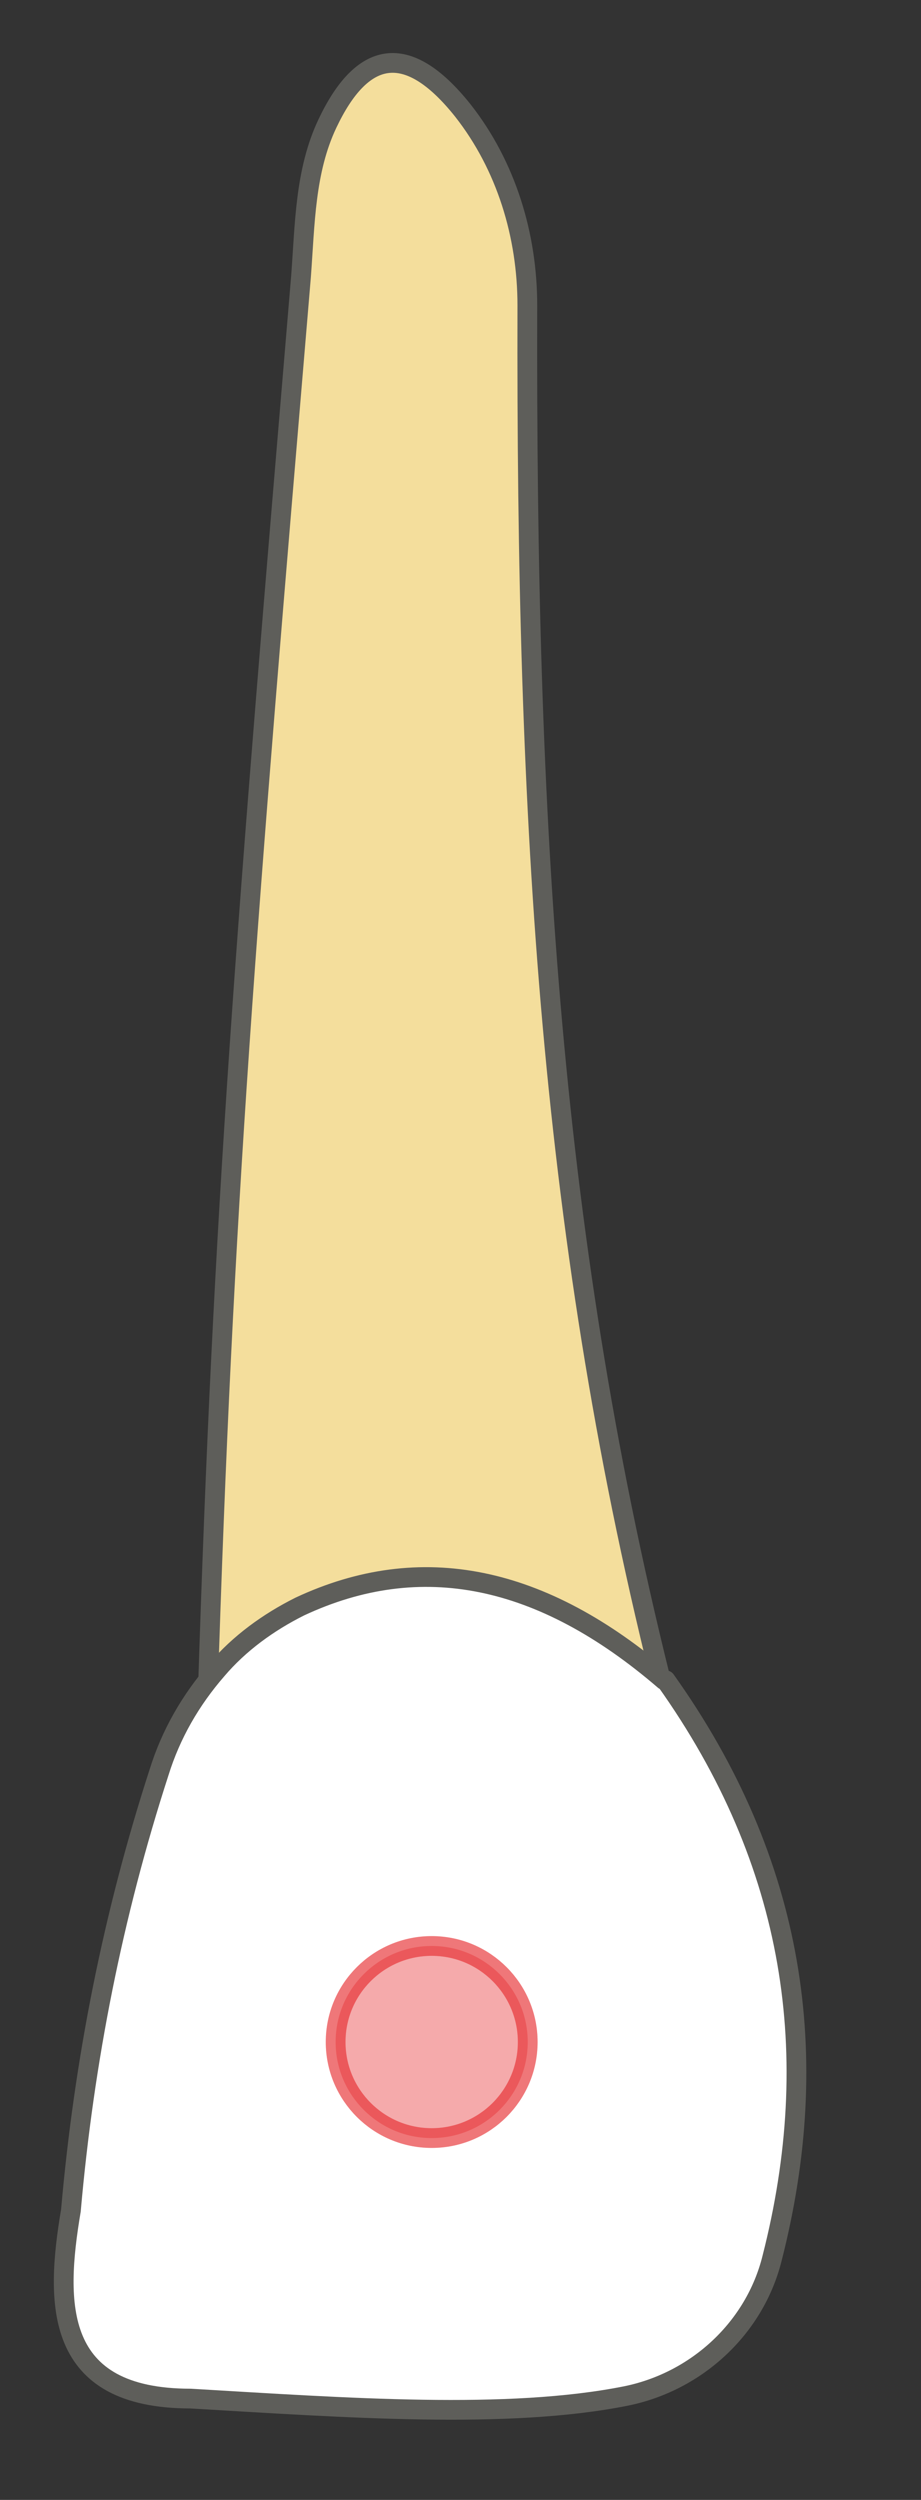 <svg width="7" height="19" viewBox="0 0 7 19" fill="none" xmlns="http://www.w3.org/2000/svg">
<rect x="0" y="0" width="7" height="19" fill="#333333" stroke="none"/>
<path d="M5.058 12.91C4.178 9.44 3.998 6.26 4.008 2.32C4.008 1.79 3.848 1.26 3.518 0.84C3.088 0.3 2.748 0.39 2.488 0.94C2.318 1.3 2.318 1.7 2.288 2.1C1.868 7.09 1.698 9.11 1.578 12.91H5.068H5.058Z" fill="#F4DE9C" stroke="#5E5E5A" stroke-width="0.15" stroke-linecap="round" stroke-linejoin="round"/>
<path d="M5.059 12.77C6.049 14.16 6.259 15.63 5.869 17.16C5.739 17.69 5.299 18.1 4.759 18.21C3.859 18.39 2.639 18.3 1.449 18.23C0.409 18.23 0.419 17.51 0.539 16.8C0.639 15.66 0.859 14.55 1.209 13.47C1.299 13.18 1.449 12.92 1.649 12.69C1.819 12.49 2.039 12.33 2.279 12.21C3.199 11.78 4.119 11.97 5.049 12.77H5.059Z" fill="white" stroke="#5E5E5A" stroke-width="0.15" stroke-linecap="round" stroke-linejoin="round"/>
<path opacity="0.4" d="M3.281 16.25C3.684 16.25 4.011 15.923 4.011 15.52C4.011 15.117 3.684 14.79 3.281 14.79C2.878 14.79 2.551 15.117 2.551 15.52C2.551 15.923 2.878 16.25 3.281 16.25Z" fill="#E62C2F" stroke="#E62C2F" stroke-width="0.15" stroke-linecap="round" stroke-linejoin="round"/>
<path opacity="0.4" d="M3.281 16.25C3.684 16.25 4.011 15.923 4.011 15.52C4.011 15.117 3.684 14.79 3.281 14.79C2.878 14.79 2.551 15.117 2.551 15.52C2.551 15.923 2.878 16.25 3.281 16.25Z" stroke="#E62C2F" stroke-width="0.15" stroke-linecap="round" stroke-linejoin="round"/>
</svg>

